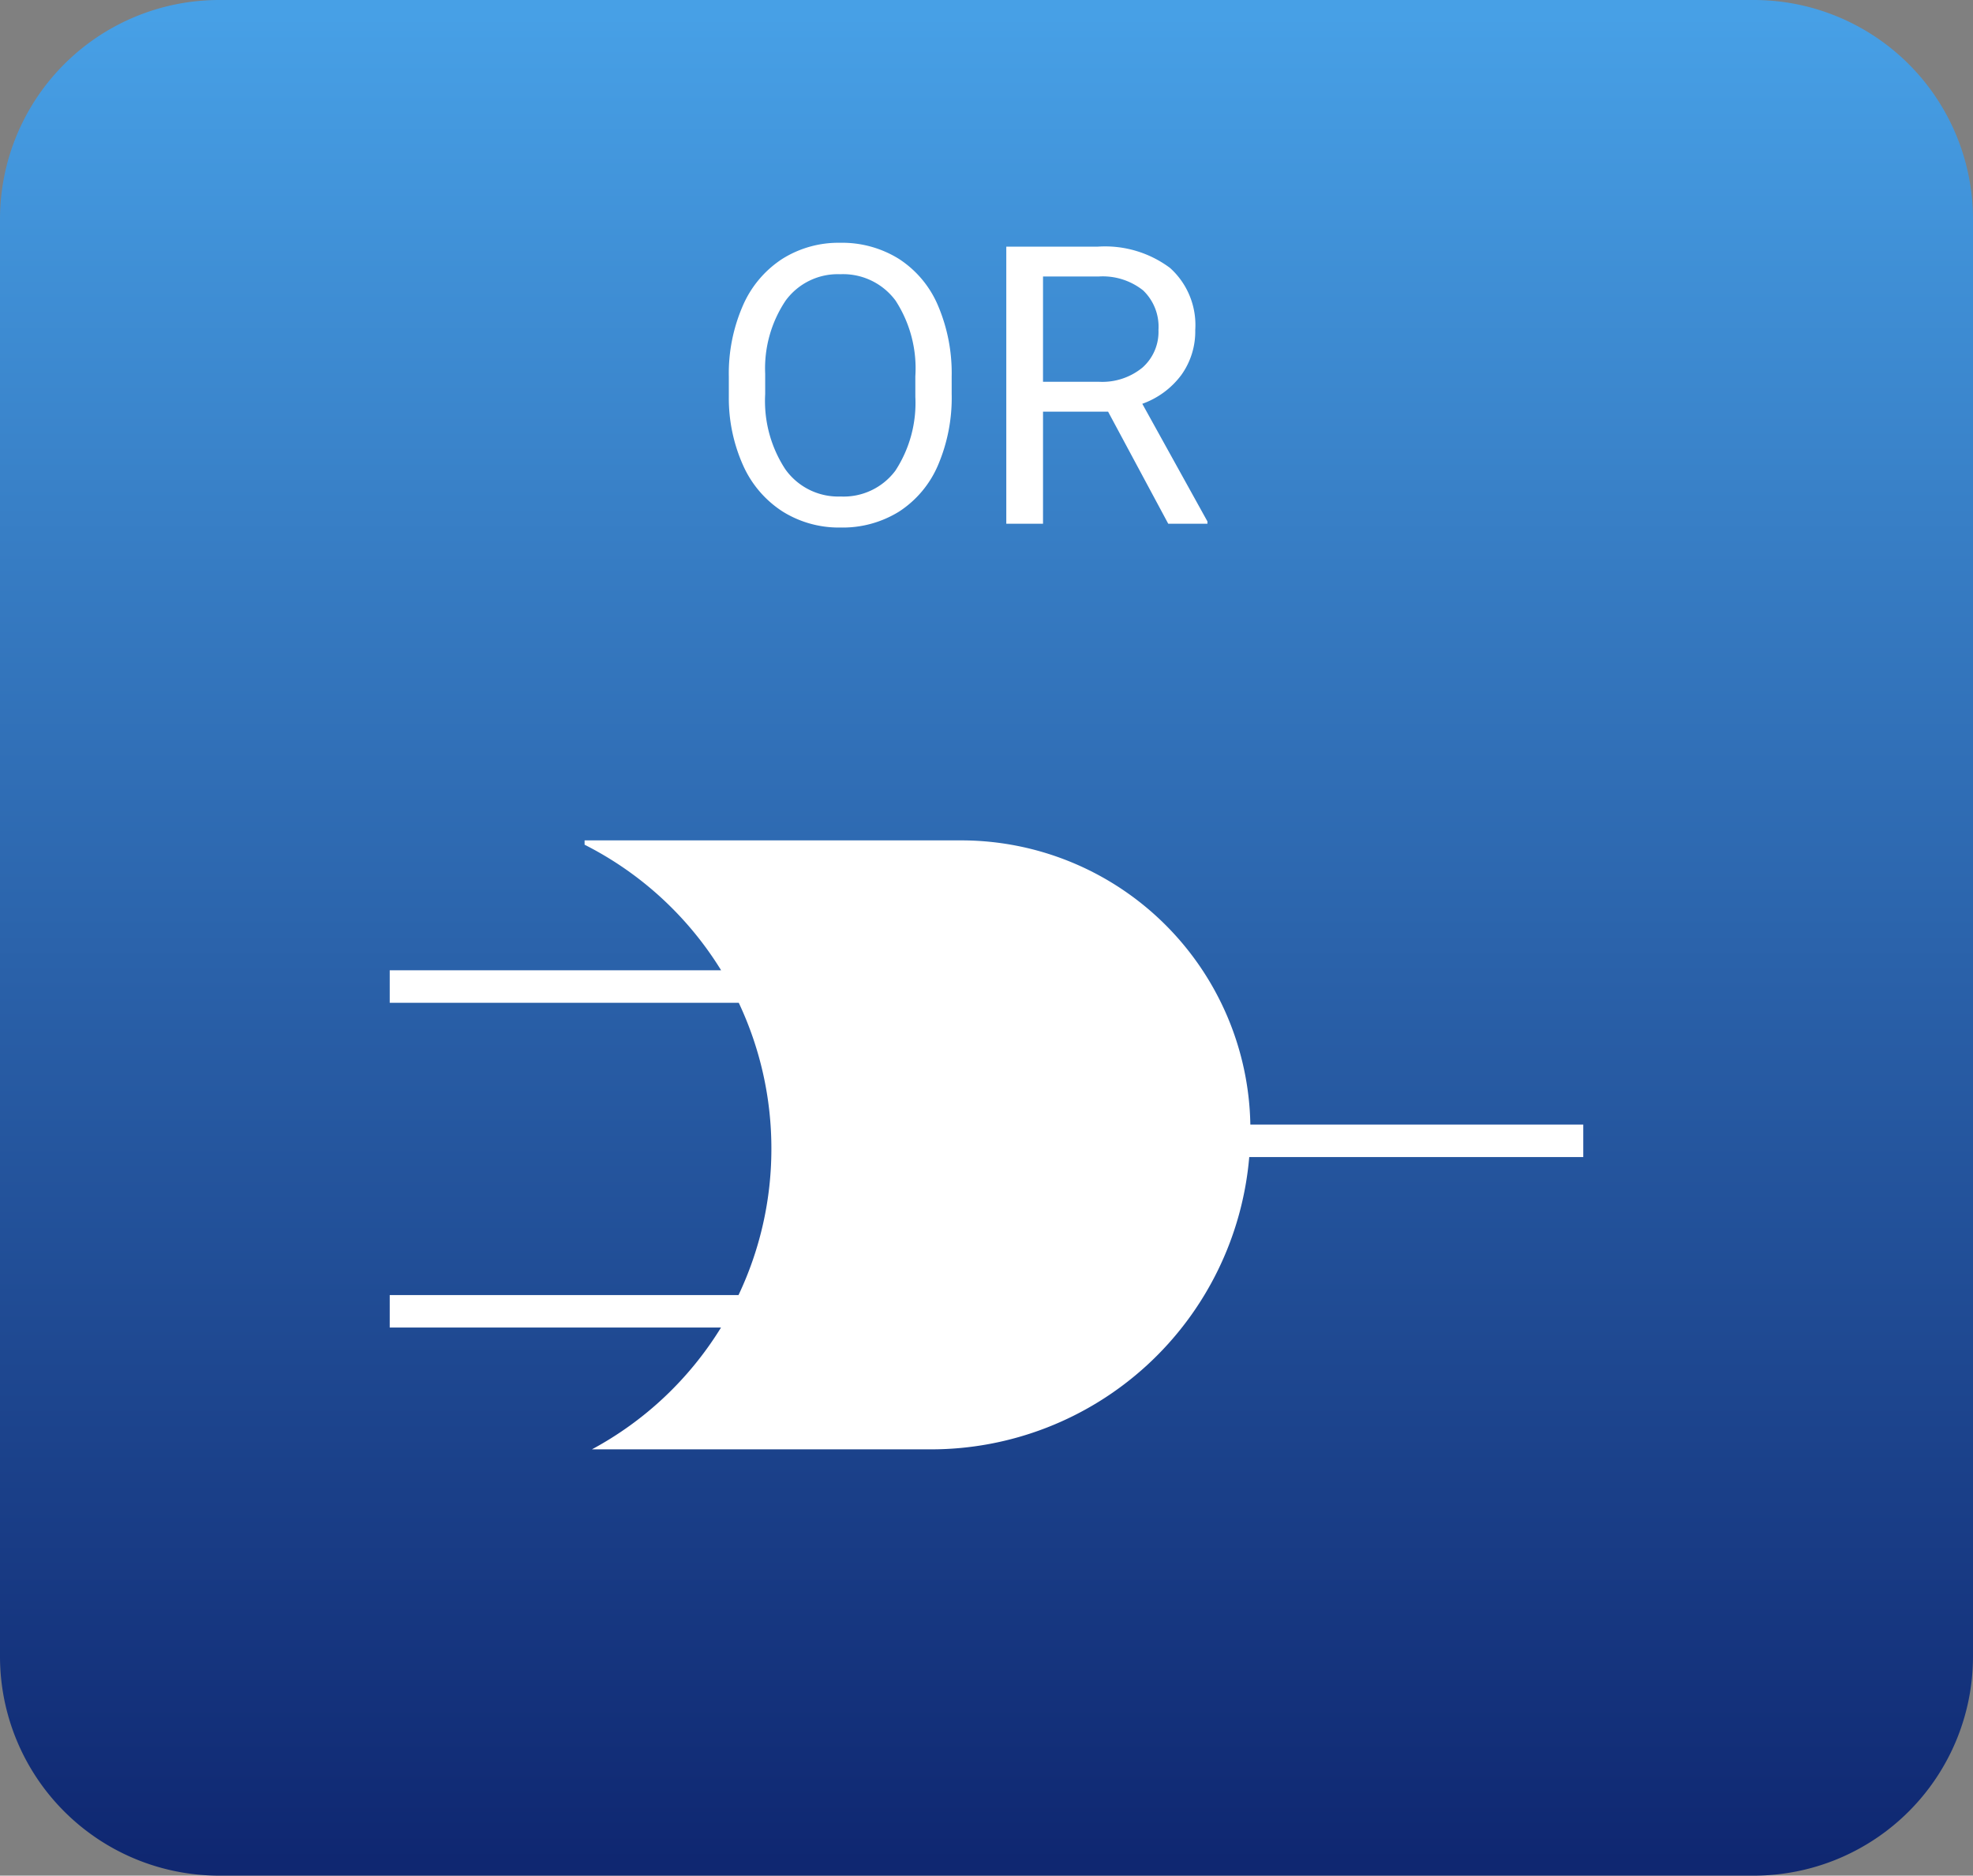 <svg xmlns="http://www.w3.org/2000/svg" xmlns:xlink="http://www.w3.org/1999/xlink" width="162" height="154" viewBox="0 0 162 154">
  <rect x="0" y="0" width="162" height="154" fill="#808080" stroke="none"/>
  <defs>
    <linearGradient id="linear-gradient" x1="0.5" x2="0.5" y2="1" gradientUnits="objectBoundingBox">
      <stop offset="0" stop-color="#47a0e6"/>
      <stop offset="1" stop-color="#0f2771"/>
    </linearGradient>
  </defs>
  <g id="Grupo_66036" data-name="Grupo 66036" transform="translate(-361 -1697)">
    <path id="Trazado_110927" data-name="Trazado 110927" d="M18,0H144a18,18,0,0,1,18,18V136a18,18,0,0,1-18,18H18A18,18,0,0,1,0,136V18A18,18,0,0,1,18,0Z" transform="translate(361 1697)" fill="url(#linear-gradient)"/>
    <path id="Trazado_110928" data-name="Trazado 110928" d="M16.6,50a28.028,28.028,0,0,0,10.6-10H0V37.334H28.637a27.982,27.982,0,0,0,2.7-12,28.034,28.034,0,0,0-2.679-12H0V10.667H27.211A28,28,0,0,0,16,.356V0H46.917A23.75,23.75,0,0,1,70.664,23.333H98V26H70.573A26.229,26.229,0,0,1,44.417,50Z" transform="translate(393 1766)" fill="#fff"/>
    <path id="Trazado_110929" data-name="Trazado 110929" d="M20.141-10.641A14.073,14.073,0,0,1,19.016-4.8,8.521,8.521,0,0,1,15.828-1,8.77,8.77,0,0,1,11.016.313,8.7,8.7,0,0,1,6.25-1.008,8.725,8.725,0,0,1,3.023-4.773a13.5,13.5,0,0,1-1.18-5.664v-1.641a13.906,13.906,0,0,1,1.141-5.8,8.694,8.694,0,0,1,3.227-3.852,8.658,8.658,0,0,1,4.773-1.336,8.819,8.819,0,0,1,4.82,1.32,8.506,8.506,0,0,1,3.211,3.828,14.142,14.142,0,0,1,1.125,5.836Zm-2.984-1.469a10.2,10.2,0,0,0-1.625-6.211,5.36,5.36,0,0,0-4.547-2.164A5.3,5.3,0,0,0,6.508-18.32a9.991,9.991,0,0,0-1.68,6.008v1.672A10.215,10.215,0,0,0,6.477-4.477a5.325,5.325,0,0,0,4.539,2.242,5.3,5.3,0,0,0,4.5-2.117,10.157,10.157,0,0,0,1.641-6.07ZM32.984-9.2H27.641V0H24.625V-22.75h7.531A8.914,8.914,0,0,1,38.07-21a6.3,6.3,0,0,1,2.07,5.094,6.125,6.125,0,0,1-1.148,3.7,6.856,6.856,0,0,1-3.2,2.359L41.141-.187V0H37.922Zm-5.344-2.453H32.25A5.2,5.2,0,0,0,35.8-12.815a3.917,3.917,0,0,0,1.32-3.1,4.125,4.125,0,0,0-1.258-3.24A5.326,5.326,0,0,0,32.234-20.3H27.641Z" transform="translate(419 1740)" fill="#fff"/>
  </g>
</svg>

